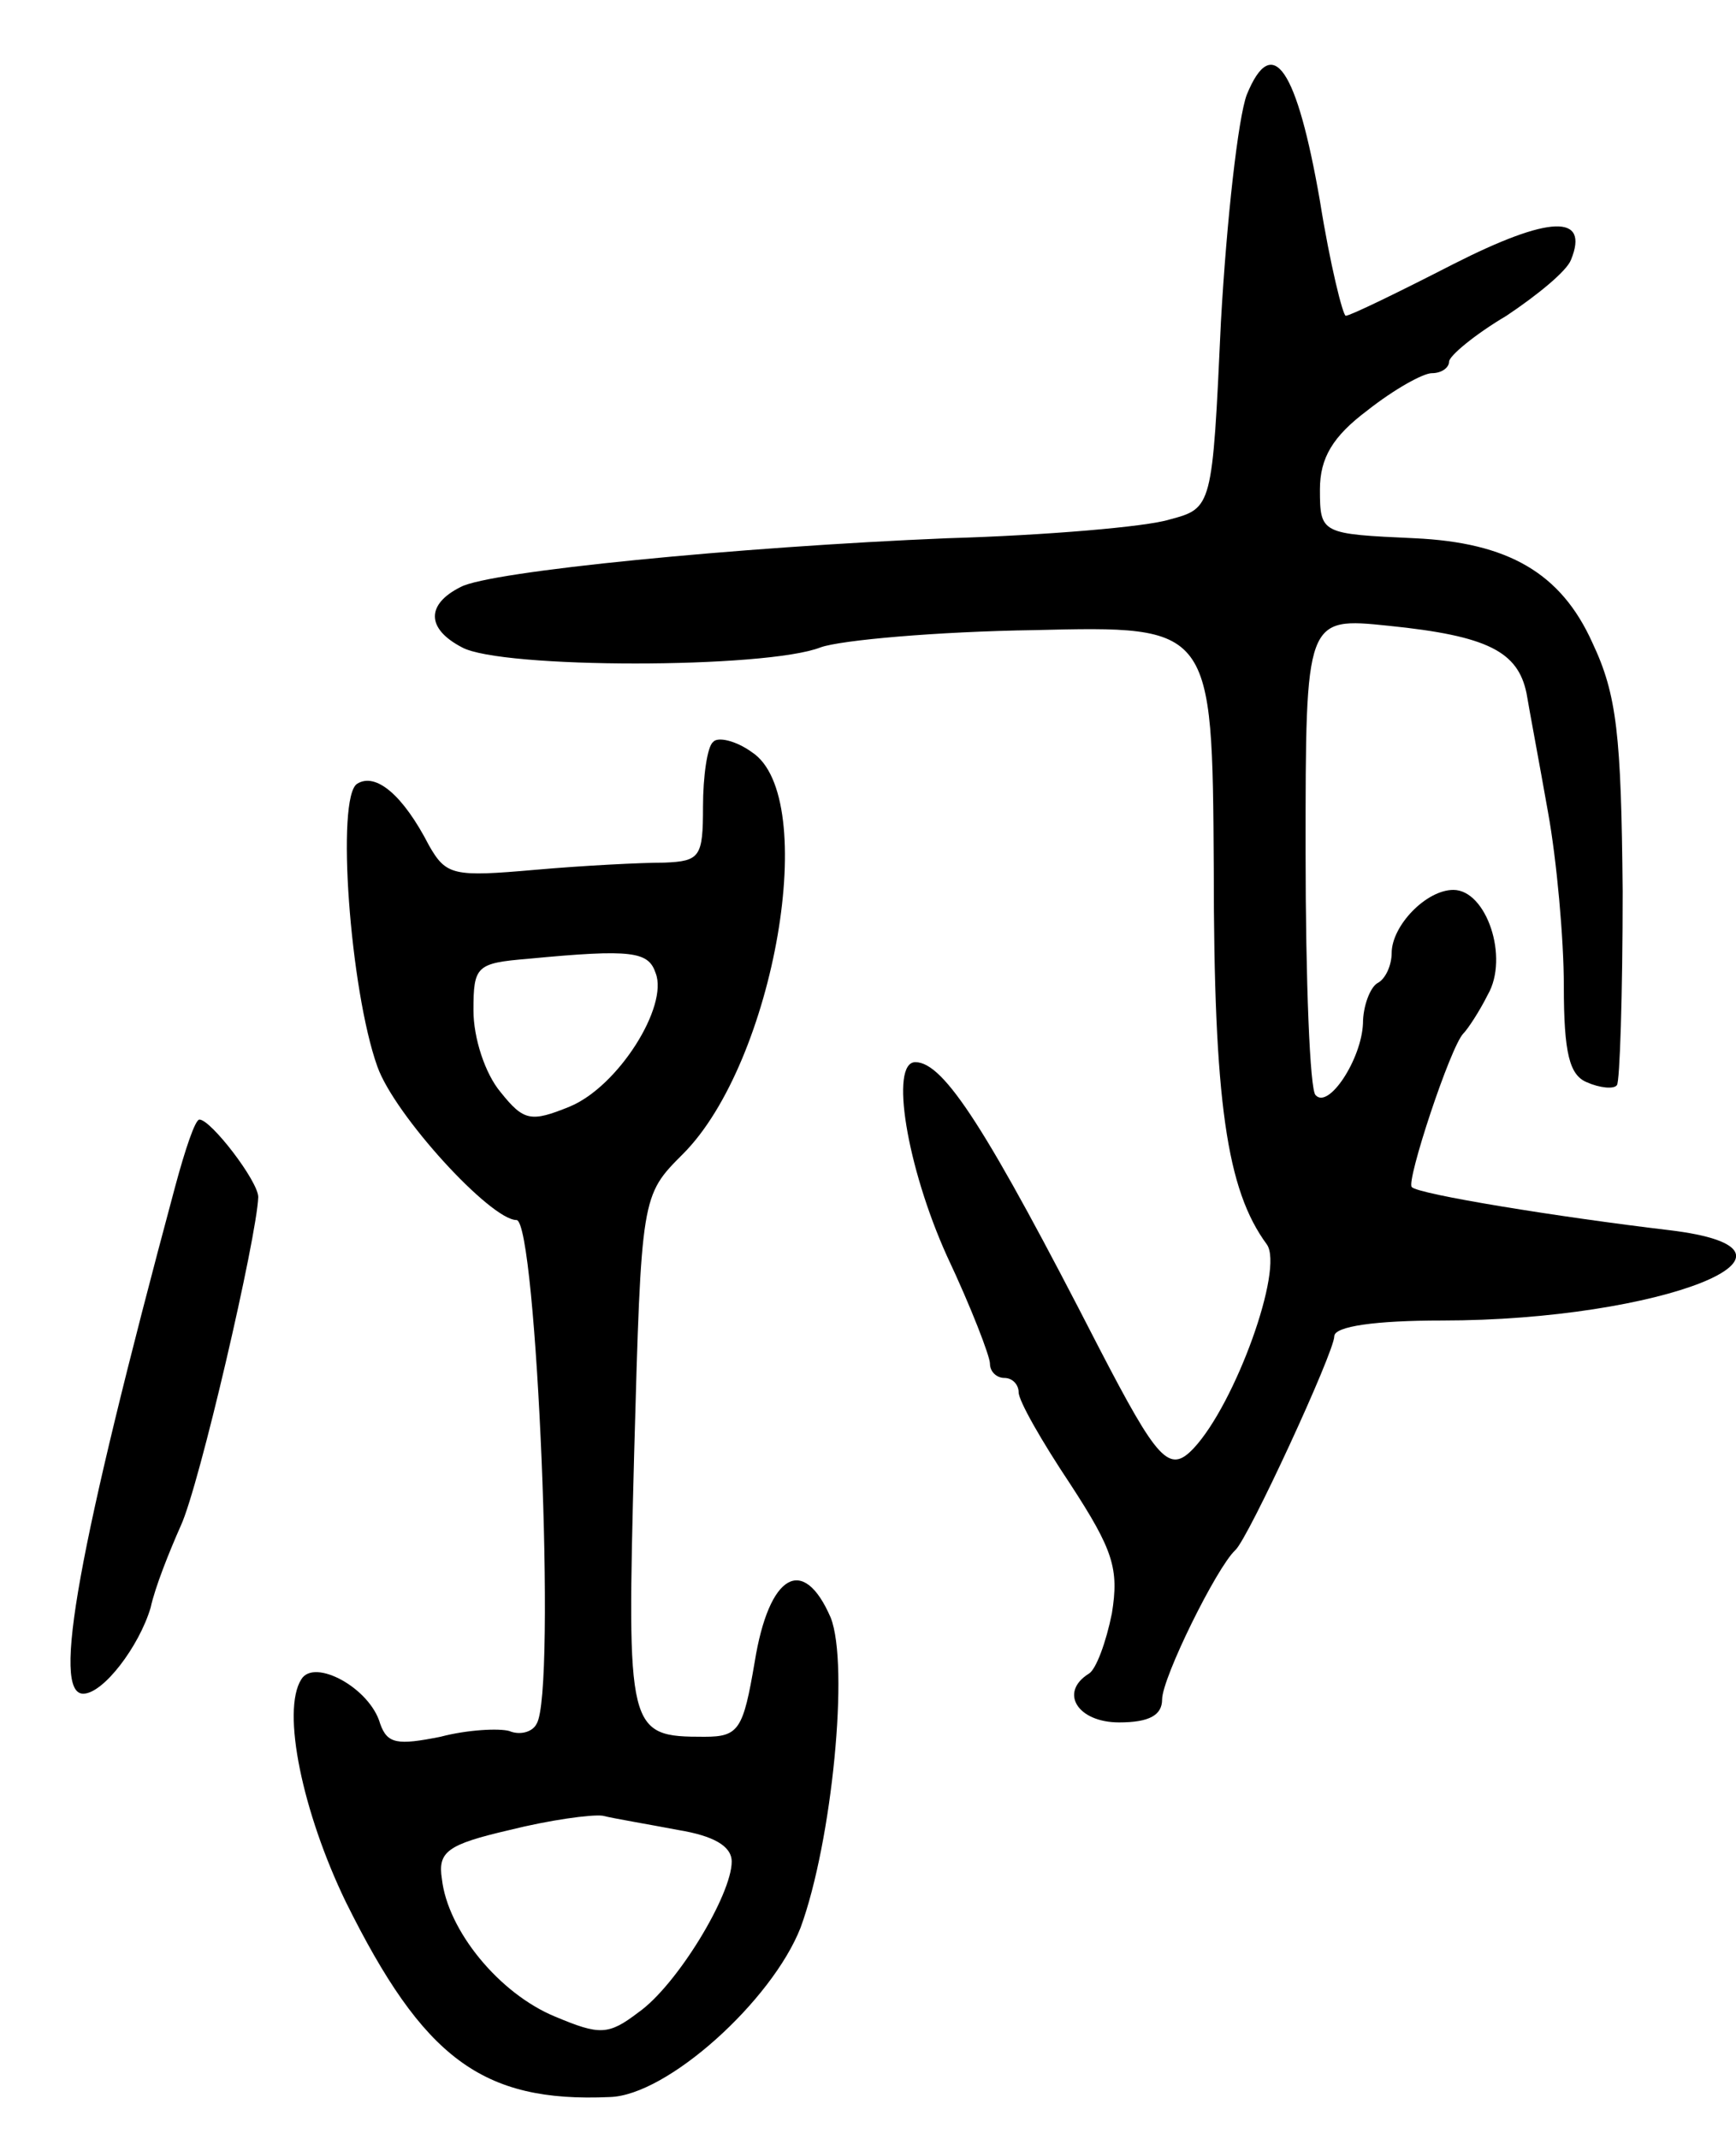 <svg version="1.0" xmlns="http://www.w3.org/2000/svg"
 width="121pt" height="149pt" viewBox="0 0 121 149"
 preserveAspectRatio="xMidYMid meet">
<g transform="translate(0,149) scale(0.1,-0.1)"
fill="#000000" stroke="none">
<path d="M869 1424 c-6 -16 -14 -87 -18 -158 -6 -130 -6 -130 -36 -138 -16 -5
-86 -11 -155 -13 -145 -6 -319 -23 -339 -34 -24 -12 -24 -29 1 -42 27 -15 212
-15 250 0 14 5 81 11 149 12 124 3 124 3 125 -166 0 -163 9 -224 37 -262 12
-17 -22 -111 -51 -142 -17 -18 -25 -9 -66 70 -78 152 -108 199 -128 199 -18 0
-6 -73 22 -135 17 -36 30 -70 30 -75 0 -6 5 -10 10 -10 6 0 10 -5 10 -10 0 -6
16 -34 36 -64 30 -46 34 -59 29 -90 -4 -20 -11 -39 -16 -42 -21 -13 -8 -34 21
-34 21 0 30 5 30 16 0 15 38 92 51 104 9 8 69 138 69 149 0 7 29 11 75 11 153
0 276 49 158 63 -76 9 -175 25 -179 30 -4 4 27 98 36 107 3 3 11 15 17 27 15
26 -1 73 -24 73 -19 0 -43 -25 -43 -44 0 -8 -4 -18 -10 -21 -5 -3 -10 -16 -10
-28 -1 -25 -24 -60 -33 -50 -4 3 -7 80 -7 170 0 163 0 163 58 157 69 -7 90
-18 96 -47 2 -12 9 -49 15 -83 6 -33 11 -88 11 -121 0 -47 4 -62 16 -67 9 -4
19 -5 21 -2 2 2 4 63 4 135 -1 109 -4 137 -21 173 -22 49 -59 70 -124 73 -65
3 -66 3 -66 34 0 22 9 37 33 55 19 15 39 26 45 26 7 0 12 4 12 8 0 4 18 19 40
32 21 14 42 31 45 39 13 32 -15 31 -82 -3 -39 -20 -72 -36 -75 -36 -2 0 -11
36 -18 80 -16 92 -33 118 -51 74z"/>
<path d="M497 973 c-4 -3 -7 -24 -7 -45 0 -35 -2 -38 -27 -39 -16 0 -56 -2
-90 -5 -57 -5 -62 -4 -74 17 -18 35 -37 51 -50 43 -15 -9 -5 -144 14 -197 12
-34 79 -107 97 -107 14 0 28 -329 14 -351 -3 -6 -12 -8 -19 -5 -7 2 -29 1 -48
-4 -30 -6 -37 -5 -42 9 -7 25 -46 46 -55 31 -14 -22 1 -93 31 -155 54 -109 95
-140 184 -136 40 1 113 67 133 118 22 60 34 183 21 216 -19 44 -43 31 -53 -31
-8 -47 -11 -52 -35 -52 -54 0 -54 3 -49 197 5 180 5 180 34 209 64 64 96 249
48 280 -11 8 -24 11 -27 7z m-40 -161 c9 -23 -26 -79 -60 -93 -27 -11 -32 -10
-48 10 -11 13 -19 38 -19 57 0 31 2 33 38 36 73 7 84 5 89 -10z m16 -597 c24
-4 37 -11 37 -22 0 -23 -38 -86 -65 -105 -21 -16 -27 -16 -58 -3 -39 16 -75
60 -79 96 -3 19 4 24 47 34 28 7 57 11 65 10 8 -2 32 -6 53 -10z"/>
<path d="M122 663 c-68 -253 -86 -353 -64 -353 14 0 39 33 47 60 3 14 13 39
21 57 13 28 53 201 54 229 0 11 -33 54 -41 54 -3 0 -10 -21 -17 -47z"/>
</g>
</svg>
